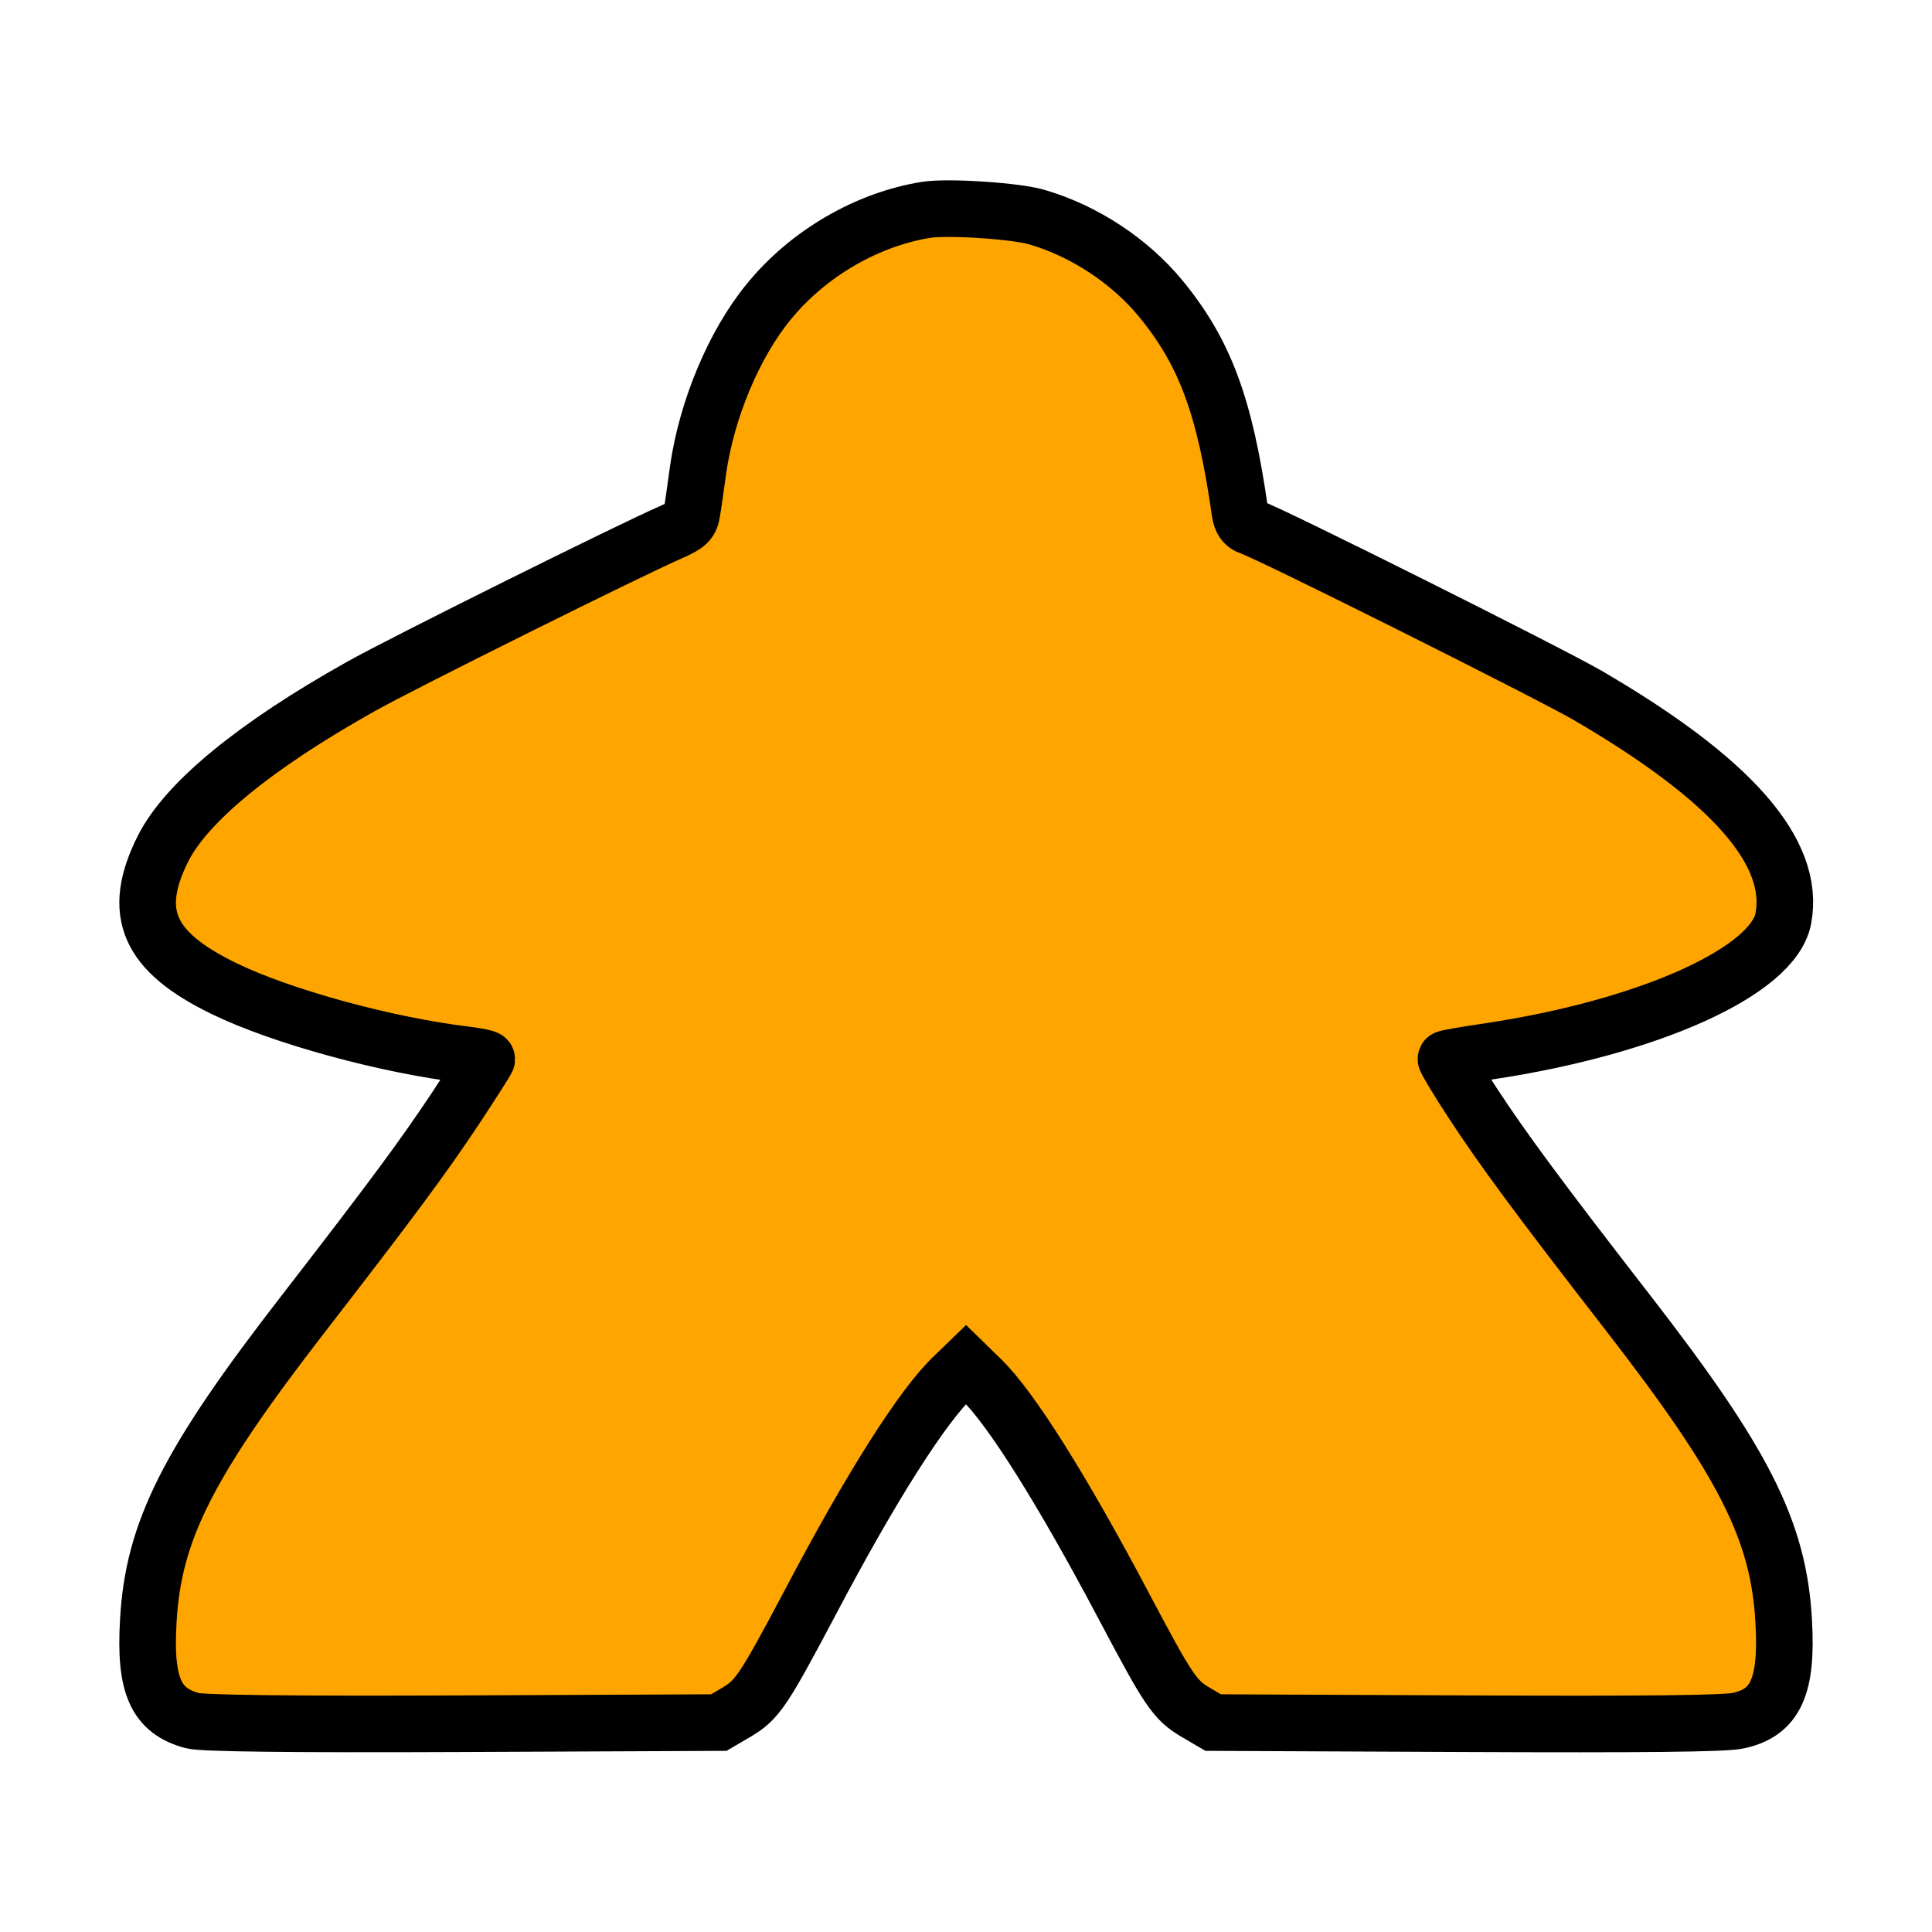 <?xml version="1.0" standalone="no"?>
<!DOCTYPE svg PUBLIC "-//W3C//DTD SVG 20010904//EN"
 "http://www.w3.org/TR/2001/REC-SVG-20010904/DTD/svg10.dtd">
<svg version="1.0" xmlns="http://www.w3.org/2000/svg"
 width="512pt" height="512pt" viewBox="0 0 512 512"
 preserveAspectRatio="xMidYMid meet">

<g transform="translate(0,512) scale(0.1,-0.1)"
fill="orange" stroke="black" stroke-width="150">
<path d="M2455 4564 c-157 -25 -314 -116 -418 -244 -92 -112 -164 -285 -187
-445 -6 -44 -13 -94 -16 -111 -4 -27 -12 -35 -55 -54 -100 -43 -716 -349 -824
-410 -280 -157 -461 -306 -523 -429 -85 -170 -40 -273 162 -371 152 -74 430
-150 639 -175 31 -4 57 -9 57 -12 0 -3 -38 -62 -84 -132 -86 -129 -165 -236
-401 -541 -307 -396 -399 -578 -412 -816 -10 -171 20 -238 117 -264 26 -7 265
-10 717 -8 l678 3 46 27 c56 33 72 57 195 289 162 308 301 527 383 603 l31 30
41 -40 c79 -77 214 -292 376 -598 120 -227 136 -251 192 -284 l46 -27 670 -3
c462 -2 686 0 721 8 99 21 131 90 121 263 -13 240 -105 421 -412 817 -239 308
-333 436 -411 555 -42 64 -74 118 -72 119 1 2 53 11 115 20 424 64 753 212
779 352 33 176 -137 369 -520 592 -106 61 -847 432 -893 446 -15 5 -24 17 -27
39 -40 281 -93 424 -211 567 -81 98 -200 177 -325 214 -54 17 -237 29 -295 20z"/>
</g>
</svg>
